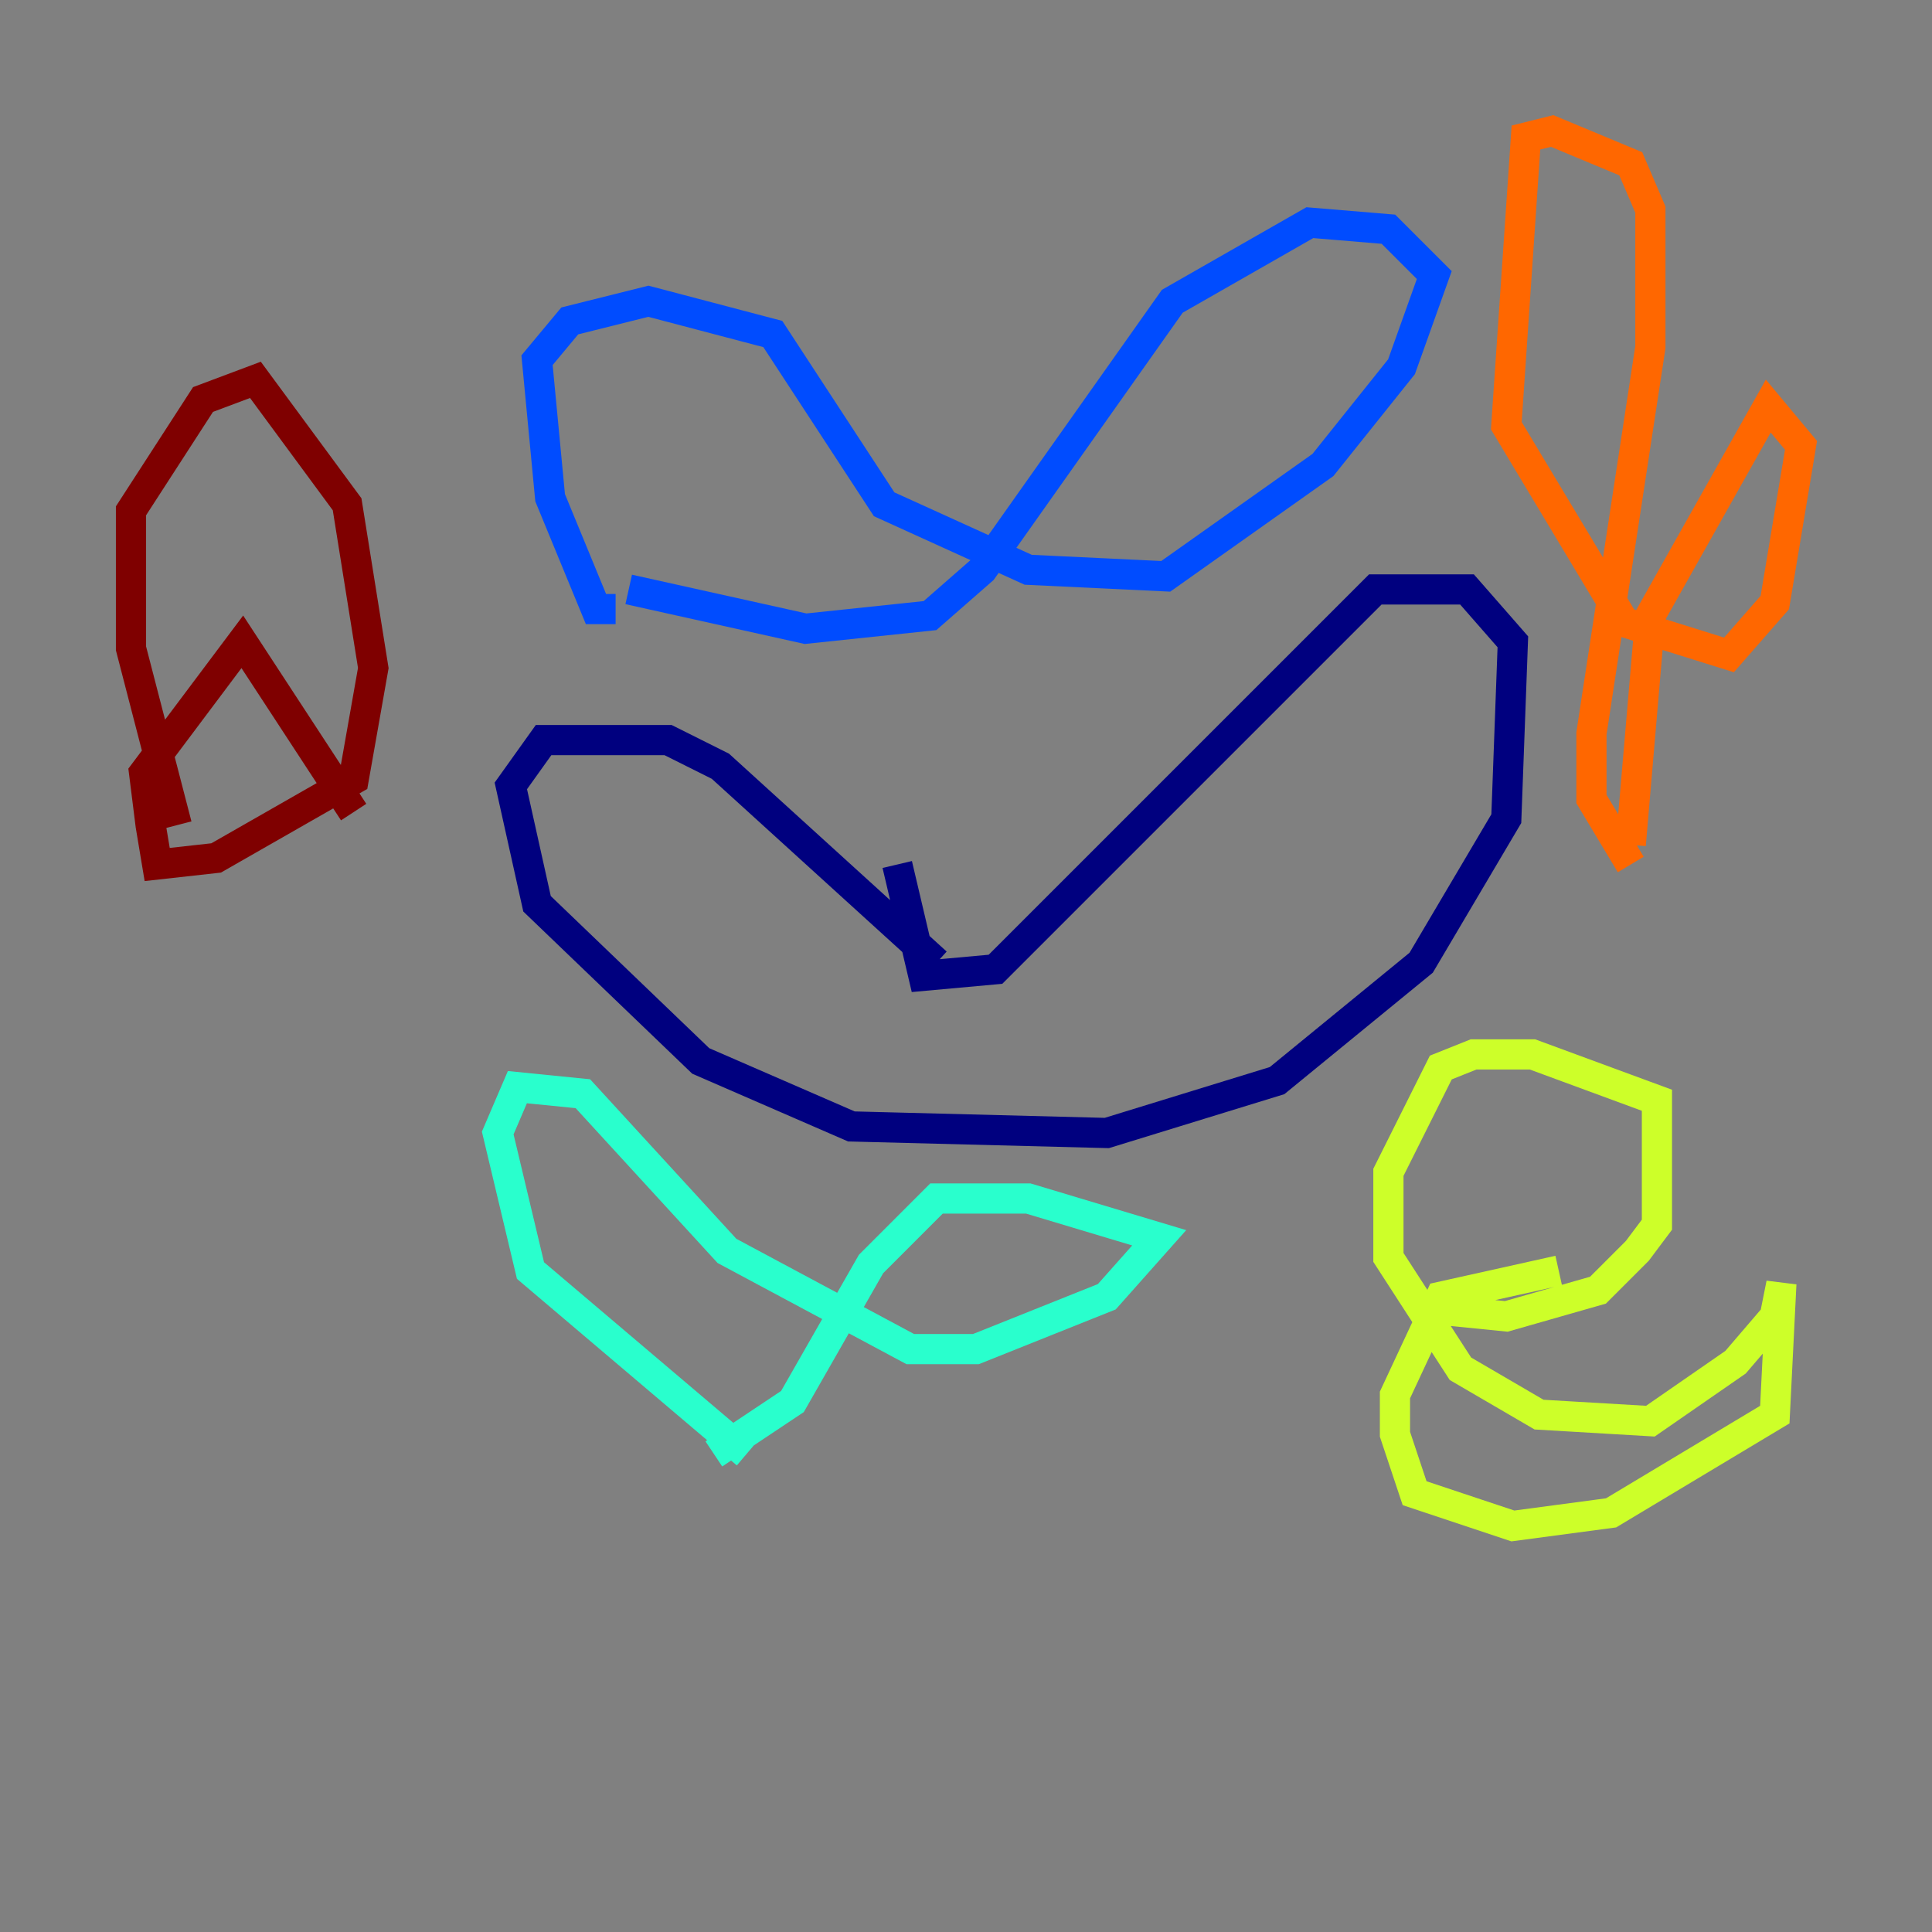 <?xml version="1.0" encoding="utf-8" ?>
<svg baseProfile="tiny" height="128" version="1.2" viewBox="0,0,128,128" width="128" xmlns="http://www.w3.org/2000/svg" xmlns:ev="http://www.w3.org/2001/xml-events" xmlns:xlink="http://www.w3.org/1999/xlink"><rect x="0" y="0" width="128" height="128" fill="#808080" stroke="none"/><defs /><polyline fill="none" points="62.047,63.783 47.729,50.766 44.258,49.031 36.014,49.031 33.844,52.068 35.58,59.878 46.427,70.291 56.407,74.63 73.329,75.064 84.61,71.593 94.156,63.783 99.797,54.237 100.231,42.522 97.193,39.051 91.119,39.051 65.953,64.217 61.18,64.651 59.444,57.275" stroke="#00007f" stroke-width="2" /><polyline fill="none" points="40.786,40.352 39.485,40.352 36.447,32.976 35.58,23.864 37.749,21.261 42.956,19.959 51.2,22.129 58.576,33.41 68.122,37.749 77.234,38.183 87.647,30.807 92.854,24.298 95.024,18.224 91.986,15.186 86.78,14.752 77.668,19.959 65.085,37.749 61.614,40.786 53.37,41.654 41.654,39.051" stroke="#004cff" stroke-width="2" /><polyline fill="none" points="49.464,96.325 35.146,84.176 32.976,75.064 34.278,72.027 38.617,72.461 48.163,82.875 60.312,89.383 64.651,89.383 73.329,85.912 76.8,82.007 68.122,79.403 62.047,79.403 57.709,83.742 52.502,92.854 47.295,96.325" stroke="#29ffcd" stroke-width="2" /><polyline fill="none" points="95.458,86.78 99.797,87.214 105.871,85.478 108.475,82.875 109.776,81.139 109.776,72.895 101.532,69.858 97.627,69.858 95.458,70.725 91.986,77.668 91.986,83.308 96.759,90.685 101.966,93.722 109.342,94.156 114.983,90.251 117.586,87.214 118.02,85.044 117.586,93.722 106.739,100.231 100.231,101.098 93.722,98.929 92.42,95.024 92.42,92.42 95.458,85.912 103.268,84.176" stroke="#cdff29" stroke-width="2" /><polyline fill="none" points="108.041,57.275 105.437,52.936 105.437,48.597 109.342,22.997 109.342,13.885 108.041,10.848 102.834,8.678 101.098,9.112 99.797,28.203 107.607,41.22 114.549,43.39 117.586,39.919 119.322,29.505 117.153,26.902 109.342,40.786 108.041,55.973" stroke="#ff6700" stroke-width="2" /><polyline fill="none" points="11.715,54.671 8.678,42.956 8.678,33.844 13.451,26.468 16.922,25.166 22.997,33.41 24.732,44.258 23.43,51.634 14.319,56.841 10.414,57.275 9.98,54.671 9.546,51.2 16.054,42.522 23.43,53.803" stroke="#7f0000" stroke-width="2" /></svg>